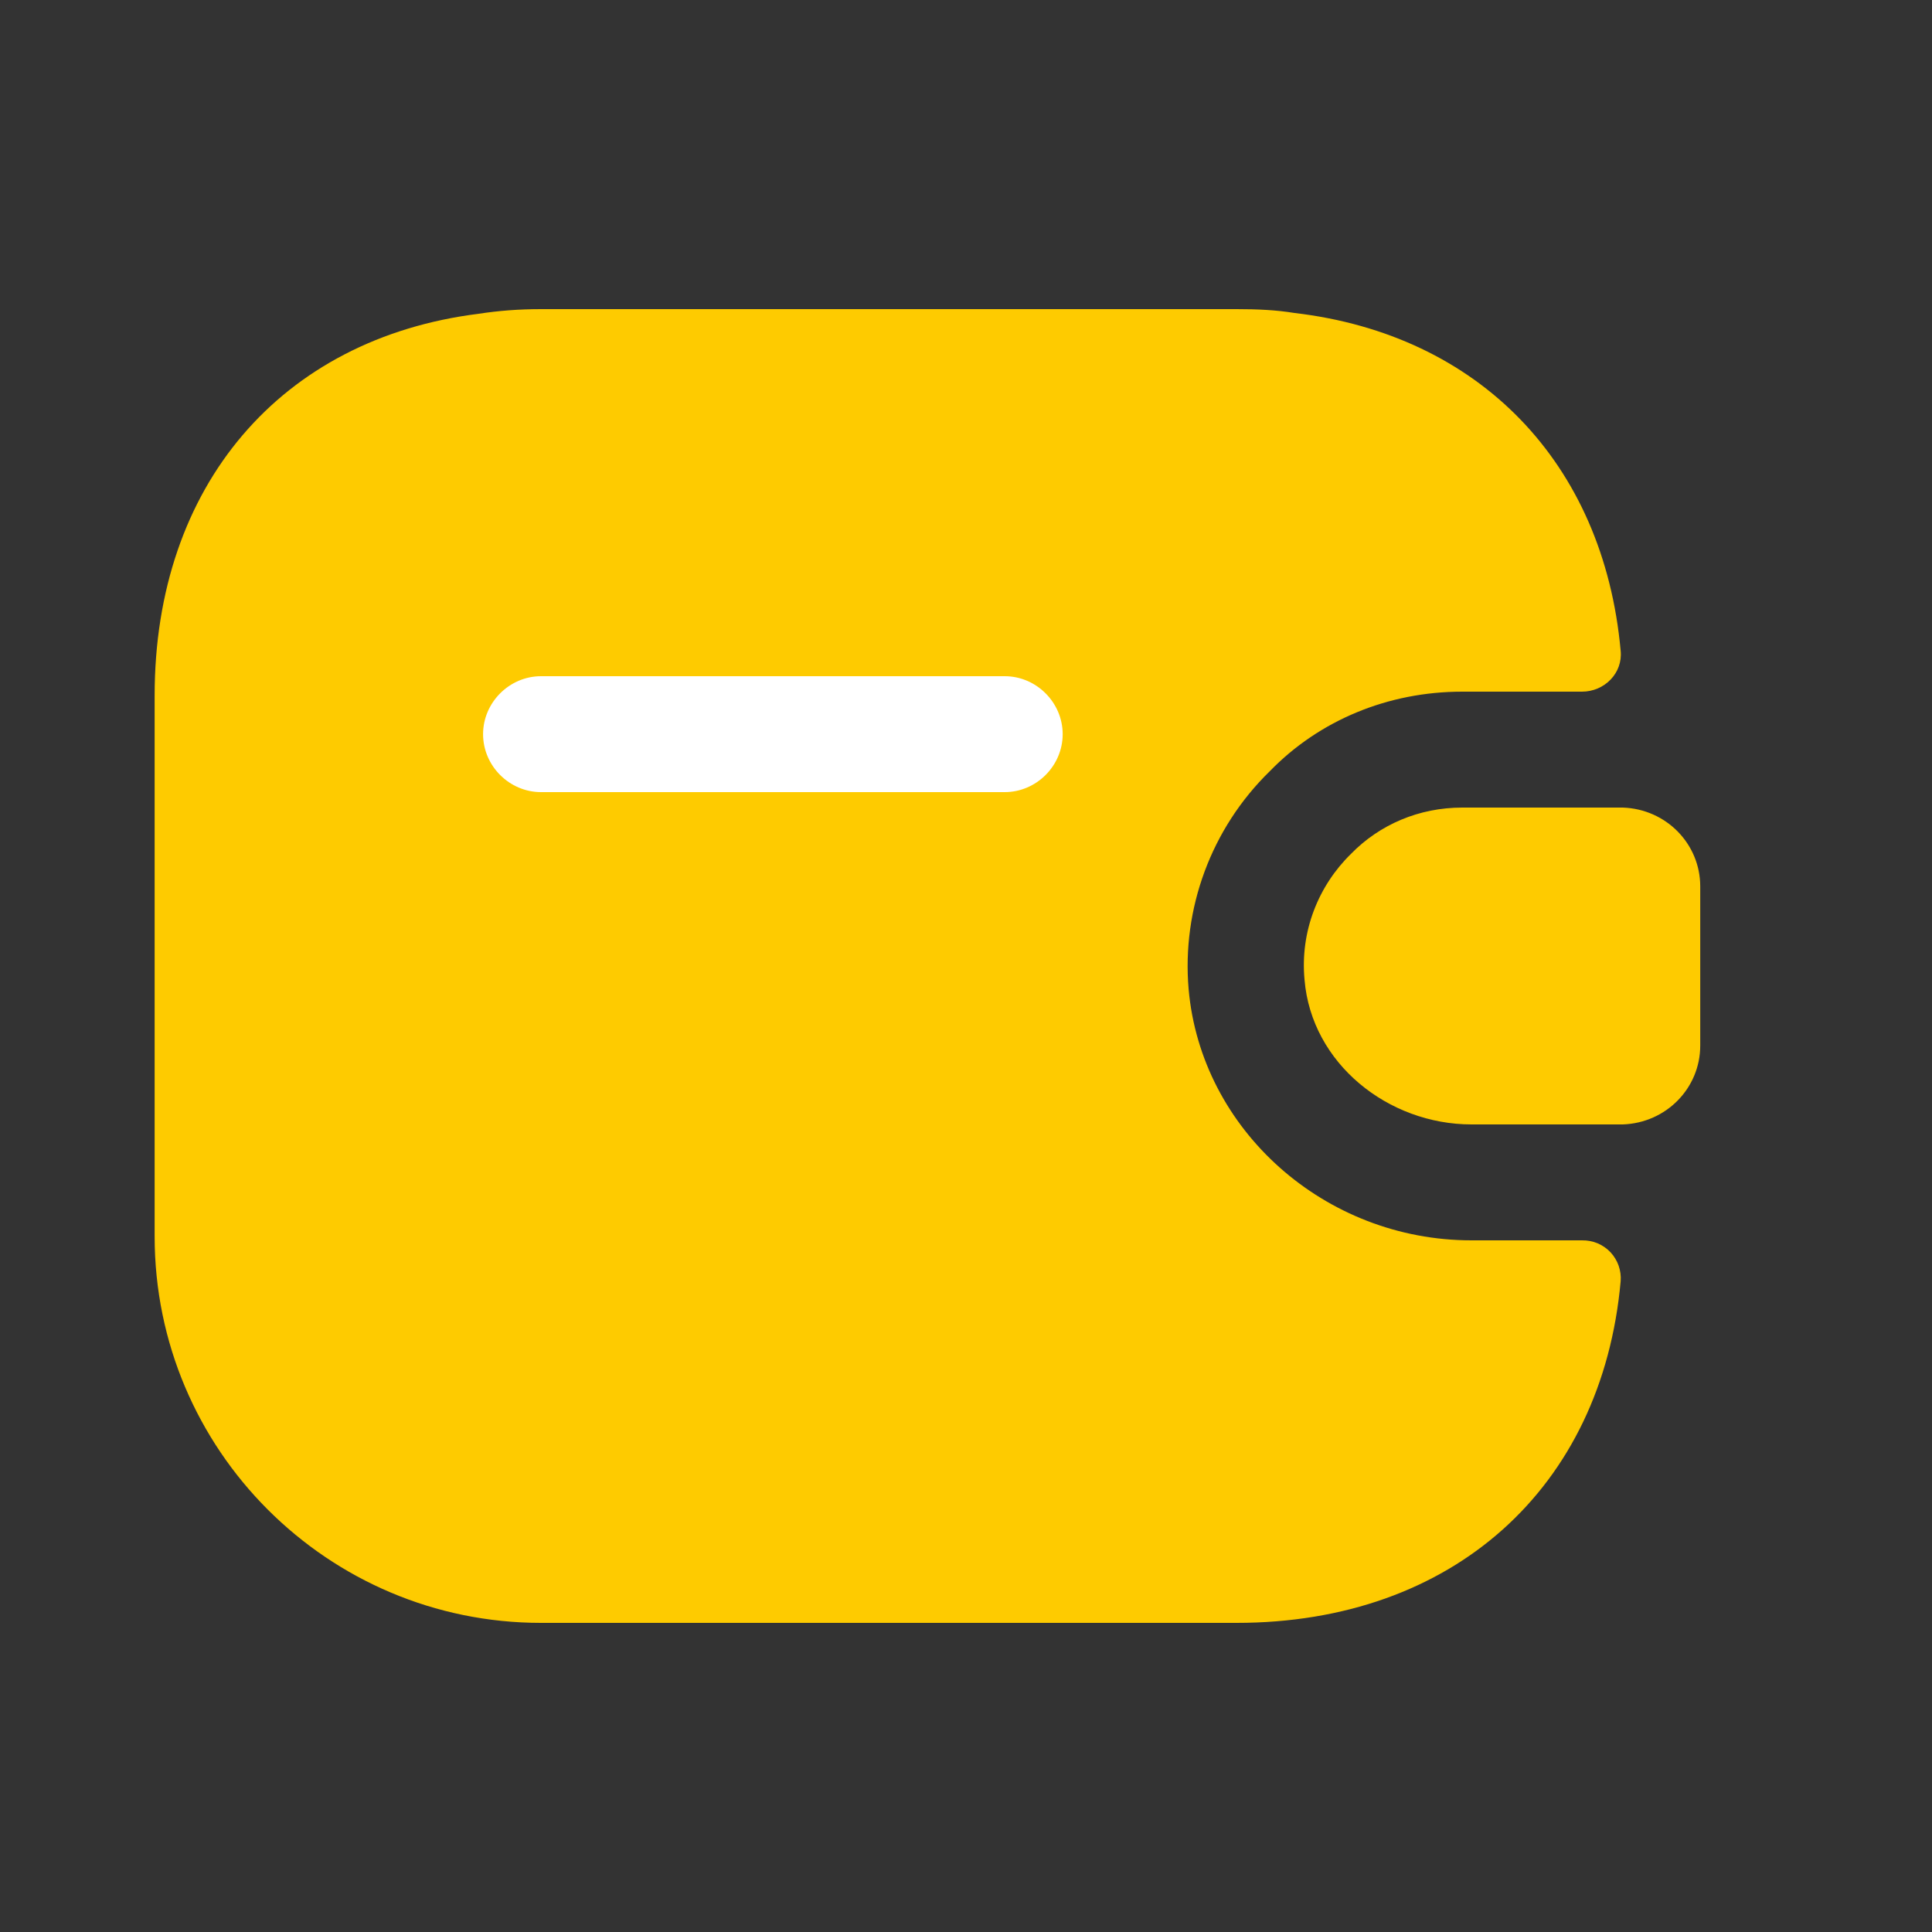 <svg width="26" height="26" viewBox="0 0 26 26" fill="none" xmlns="http://www.w3.org/2000/svg">
<rect x="0" y="0" width="26" height="26" fill="#333333" stroke="none"/>
<rect x="5.965" y="8.627" width="8.859" height="2.744" fill="white"/>
<path d="M22.881 11.929V14.071C22.881 14.643 22.424 15.111 21.841 15.132H19.803C18.68 15.132 17.65 14.311 17.556 13.187C17.494 12.532 17.744 11.919 18.18 11.492C18.565 11.097 19.096 10.868 19.678 10.868H21.841C22.424 10.889 22.881 11.357 22.881 11.929Z" fill="#FECB00"/>
<path d="M21.29 16.692H19.803C17.827 16.692 16.163 15.205 15.996 13.312C15.903 12.231 16.298 11.149 17.088 10.379C17.754 9.693 18.68 9.308 19.678 9.308H21.29C21.591 9.308 21.841 9.059 21.81 8.757C21.581 6.23 19.907 4.503 17.421 4.212C17.172 4.171 16.912 4.16 16.641 4.16H7.281C6.99 4.16 6.709 4.181 6.439 4.223C3.787 4.555 2.081 6.531 2.081 9.36V16.64C2.081 19.511 4.411 21.84 7.281 21.84H16.641C19.553 21.84 21.56 20.02 21.81 17.243C21.816 17.172 21.806 17.101 21.783 17.033C21.759 16.966 21.722 16.904 21.673 16.852C21.624 16.8 21.564 16.759 21.498 16.731C21.432 16.704 21.361 16.691 21.29 16.692ZM13.521 10.66H7.281C6.855 10.66 6.501 10.307 6.501 9.88C6.501 9.454 6.855 9.1 7.281 9.1H13.521C13.947 9.1 14.301 9.454 14.301 9.88C14.301 10.307 13.947 10.66 13.521 10.66Z" fill="#FECB00"/>
</svg>
